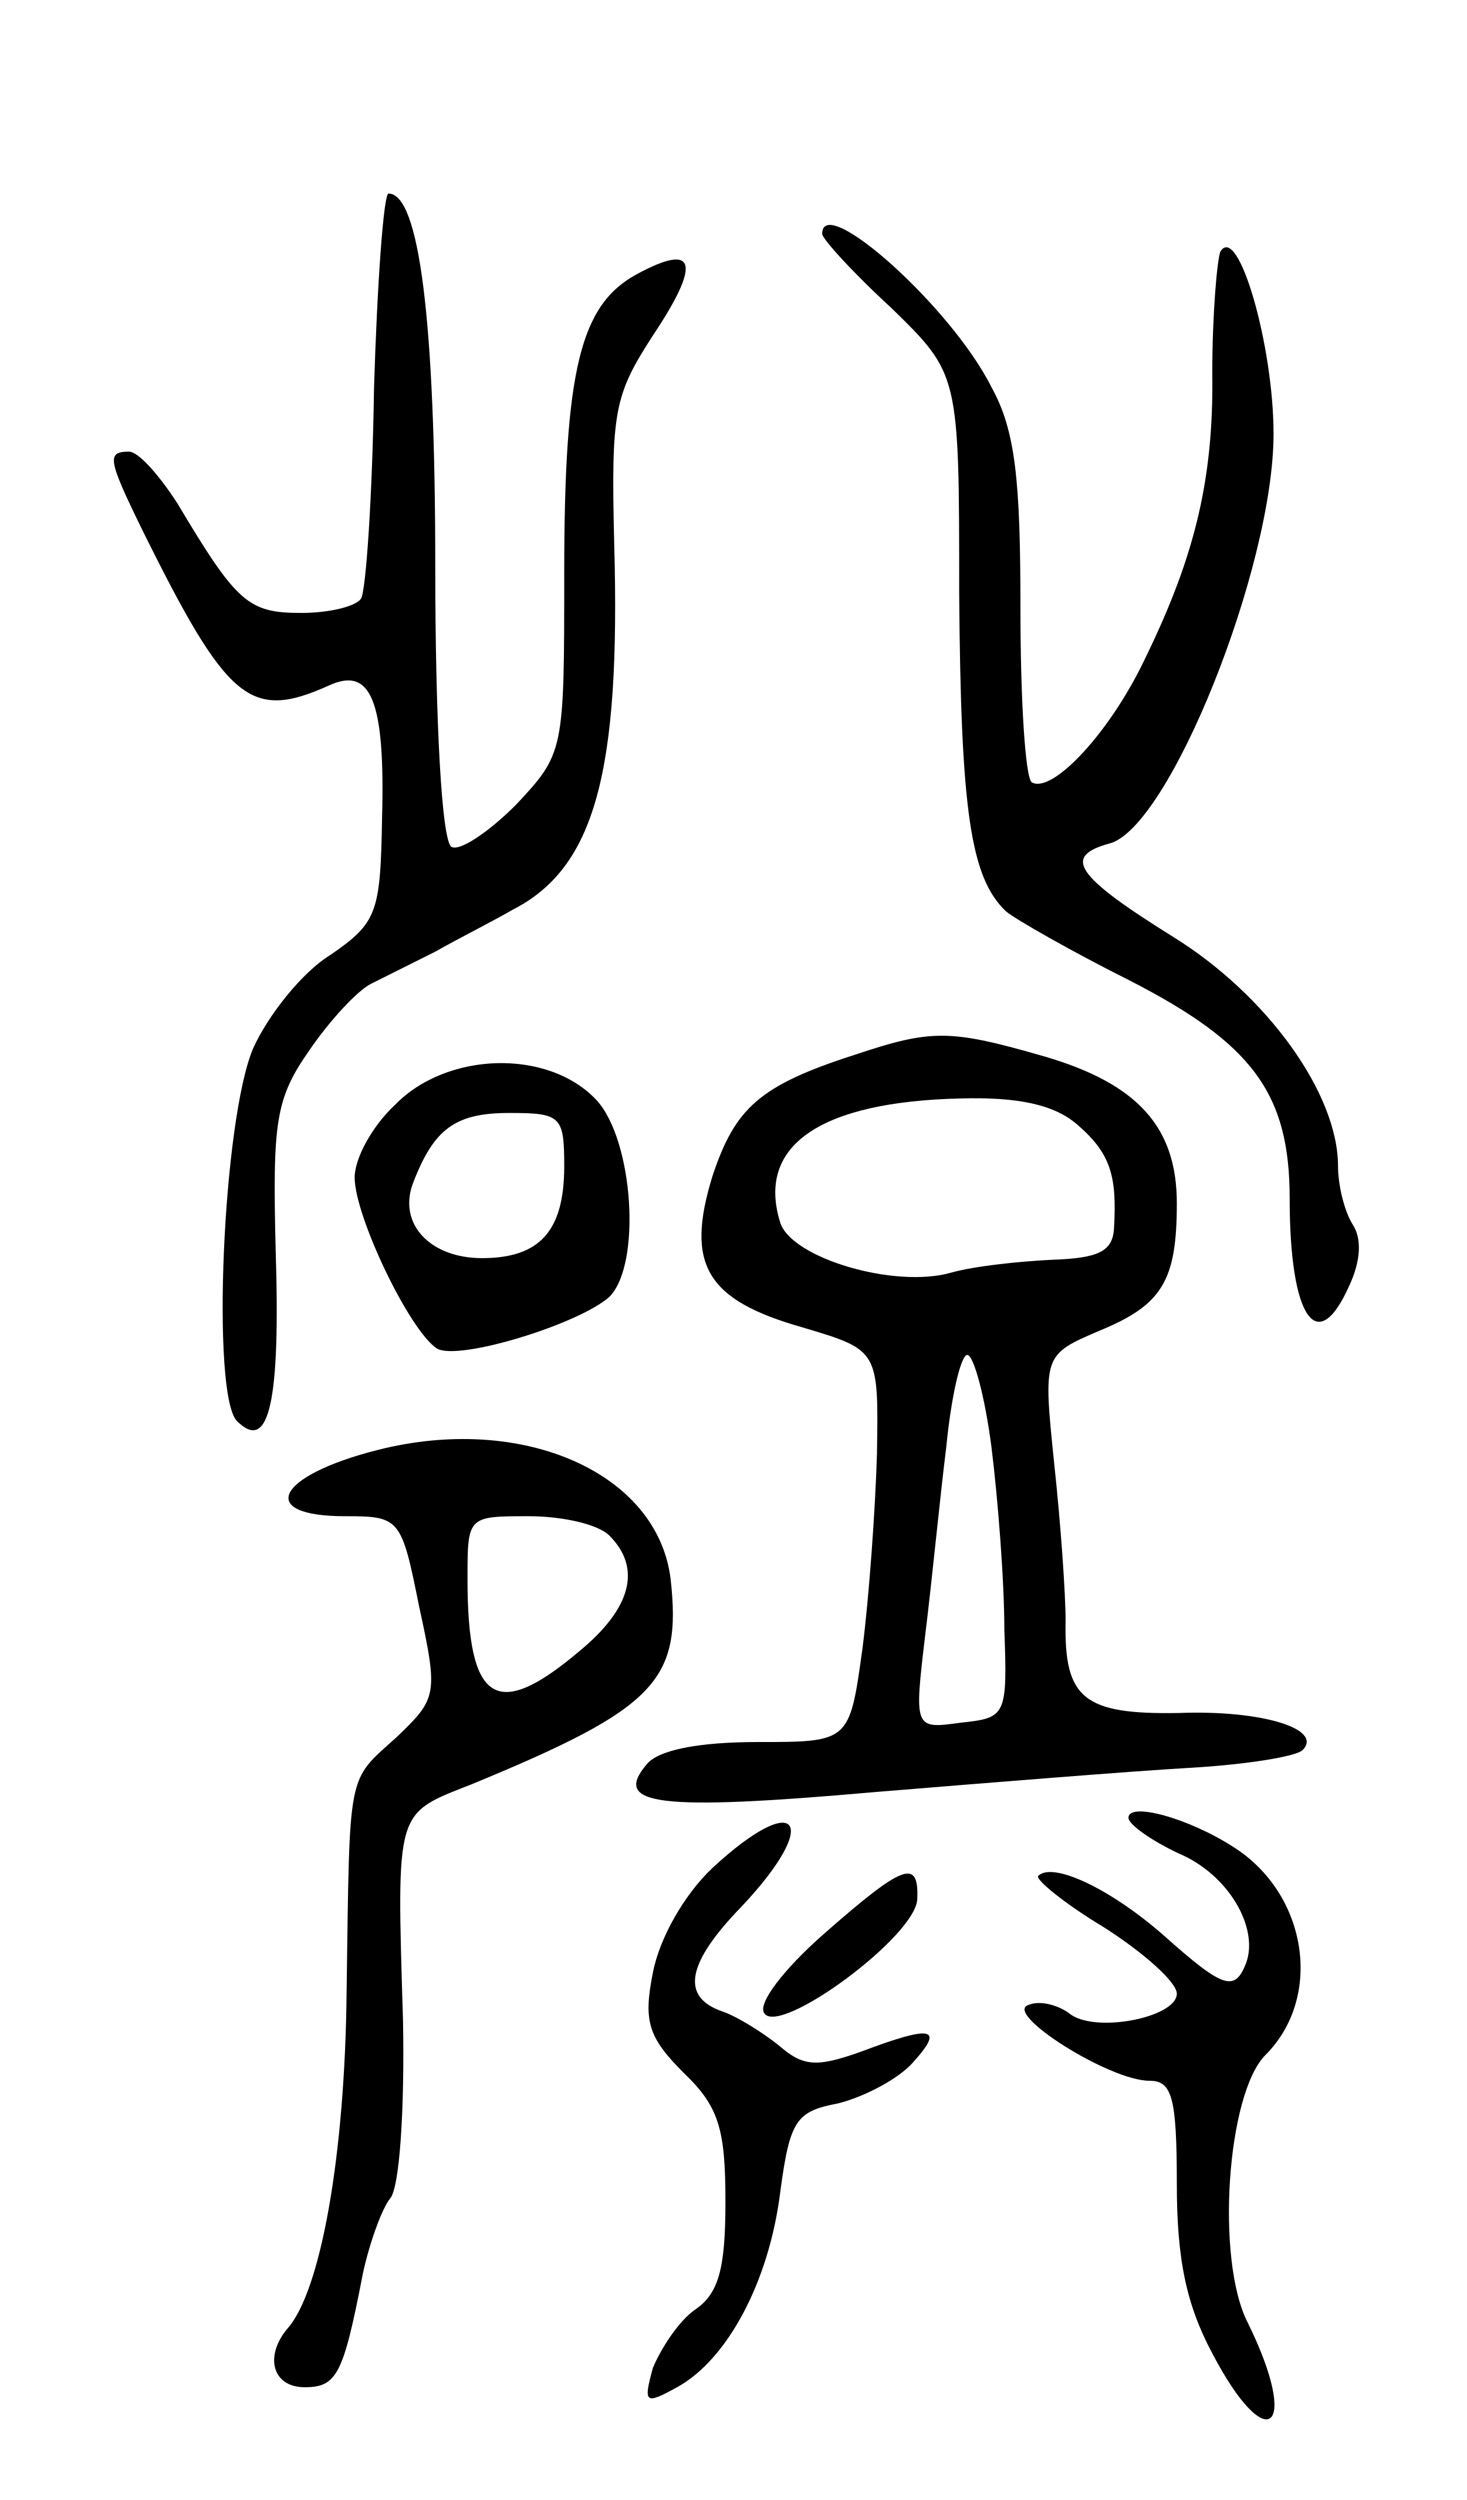 <svg version="1.0" xmlns="http://www.w3.org/2000/svg"
 width="91pt" height="155pt" viewBox="0 0 91 155"
 preserveAspectRatio="xMidYMid meet">
<g transform="translate(0,155) scale(0.1,-0.1)"
fill="#000000" stroke="none">
<path d="M232 1309 c-1 -67 -5 -125 -8 -130 -3 -5 -20 -9 -37 -9 -33 0 -40 6
-77 68 -11 17 -24 32 -30 32 -14 0 -13 -5 8 -48 53 -107 67 -119 116 -97 26
12 35 -9 33 -82 -1 -59 -3 -65 -32 -85 -18 -11 -39 -38 -48 -58 -19 -45 -26
-215 -10 -231 20 -20 27 12 24 106 -2 80 0 94 21 124 13 19 30 37 38 41 8 4
26 13 40 20 14 8 36 19 48 26 51 26 67 85 63 227 -2 82 0 92 24 129 30 45 27
58 -10 38 -35 -19 -45 -59 -45 -185 0 -111 0 -112 -30 -144 -17 -17 -35 -29
-40 -26 -6 4 -10 78 -10 174 0 153 -10 231 -29 231 -3 0 -7 -55 -9 -121z"/>
<path d="M510 1405 c0 -3 19 -24 43 -46 42 -41 42 -41 42 -177 1 -135 7 -176
29 -197 6 -5 41 -25 77 -43 76 -39 99 -70 99 -135 0 -74 17 -99 37 -54 7 15 8
29 2 38 -5 8 -9 24 -9 36 0 45 -44 106 -102 142 -61 38 -69 50 -40 58 37 9
102 171 102 254 0 55 -22 131 -33 113 -2 -5 -5 -39 -5 -75 1 -69 -12 -118 -45
-184 -22 -43 -55 -77 -67 -70 -4 3 -7 51 -7 107 0 80 -3 111 -18 138 -25 50
-105 121 -105 95z"/>
<path d="M530 896 c-59 -19 -74 -33 -88 -75 -17 -55 -4 -77 56 -94 47 -14 47
-14 46 -78 -1 -35 -5 -90 -9 -121 -8 -58 -8 -58 -65 -58 -37 0 -62 -5 -69 -14
-21 -25 6 -29 142 -17 73 6 160 13 195 15 35 2 66 7 70 11 13 13 -25 25 -77
23 -59 -1 -71 9 -70 57 0 17 -3 60 -7 97 -7 68 -7 68 28 83 39 16 48 31 48 79
0 47 -24 74 -82 91 -59 17 -70 17 -118 1z m138 -43 c21 -18 25 -32 23 -65 -1
-14 -10 -18 -38 -19 -21 -1 -49 -4 -63 -8 -35 -10 -99 9 -106 31 -15 48 25 75
112 77 36 1 58 -4 72 -16z m-53 -200 c4 -32 8 -83 8 -113 2 -54 1 -55 -27 -58
-29 -4 -29 -4 -22 55 4 32 9 84 13 116 3 31 9 57 13 57 4 0 11 -26 15 -57z"/>
<path d="M245 865 c-14 -13 -25 -33 -25 -45 0 -24 34 -95 51 -106 13 -8 88 15
107 32 20 20 15 97 -8 122 -30 32 -93 30 -125 -3z m105 -38 c0 -40 -15 -57
-51 -57 -32 0 -52 21 -43 46 13 34 26 44 60 44 32 0 34 -2 34 -33z"/>
<path d="M234 651 c-63 -16 -75 -41 -20 -41 34 0 35 -1 46 -56 12 -55 11 -57
-14 -81 -31 -28 -29 -19 -31 -158 -1 -101 -16 -186 -37 -209 -14 -17 -9 -36
11 -36 20 0 24 8 36 70 4 19 12 41 17 47 6 7 9 56 8 110 -4 133 -5 128 43 147
114 47 130 64 123 127 -8 66 -92 103 -182 80z m144 -53 c20 -20 14 -45 -19
-72 -51 -43 -69 -32 -69 45 0 39 0 39 38 39 21 0 43 -5 50 -12z"/>
<path d="M700 423 c0 -4 14 -14 31 -22 31 -13 50 -46 42 -68 -7 -18 -14 -16
-51 17 -33 29 -69 46 -78 37 -2 -2 16 -17 41 -32 25 -16 45 -34 45 -41 0 -15
-52 -25 -67 -12 -7 5 -18 8 -25 5 -16 -5 50 -47 75 -47 14 0 17 -10 17 -64 0
-47 6 -75 22 -105 34 -65 55 -48 22 19 -20 39 -13 142 11 166 36 36 26 100
-20 129 -28 18 -65 28 -65 18z"/>
<path d="M442 392 c-18 -17 -33 -44 -37 -65 -6 -30 -3 -40 19 -62 22 -21 26
-35 26 -80 0 -41 -4 -57 -19 -67 -10 -7 -21 -24 -26 -36 -6 -22 -5 -23 15 -12
31 17 57 65 64 121 6 45 10 50 36 55 16 4 37 15 46 25 20 22 13 24 -32 7 -28
-10 -36 -9 -51 4 -10 8 -26 18 -35 21 -26 9 -22 30 12 65 50 53 35 73 -18 24z"/>
<path d="M511 351 c-25 -22 -41 -43 -37 -49 9 -15 95 48 95 71 1 25 -9 21 -58
-22z"/>
</g>
</svg>
